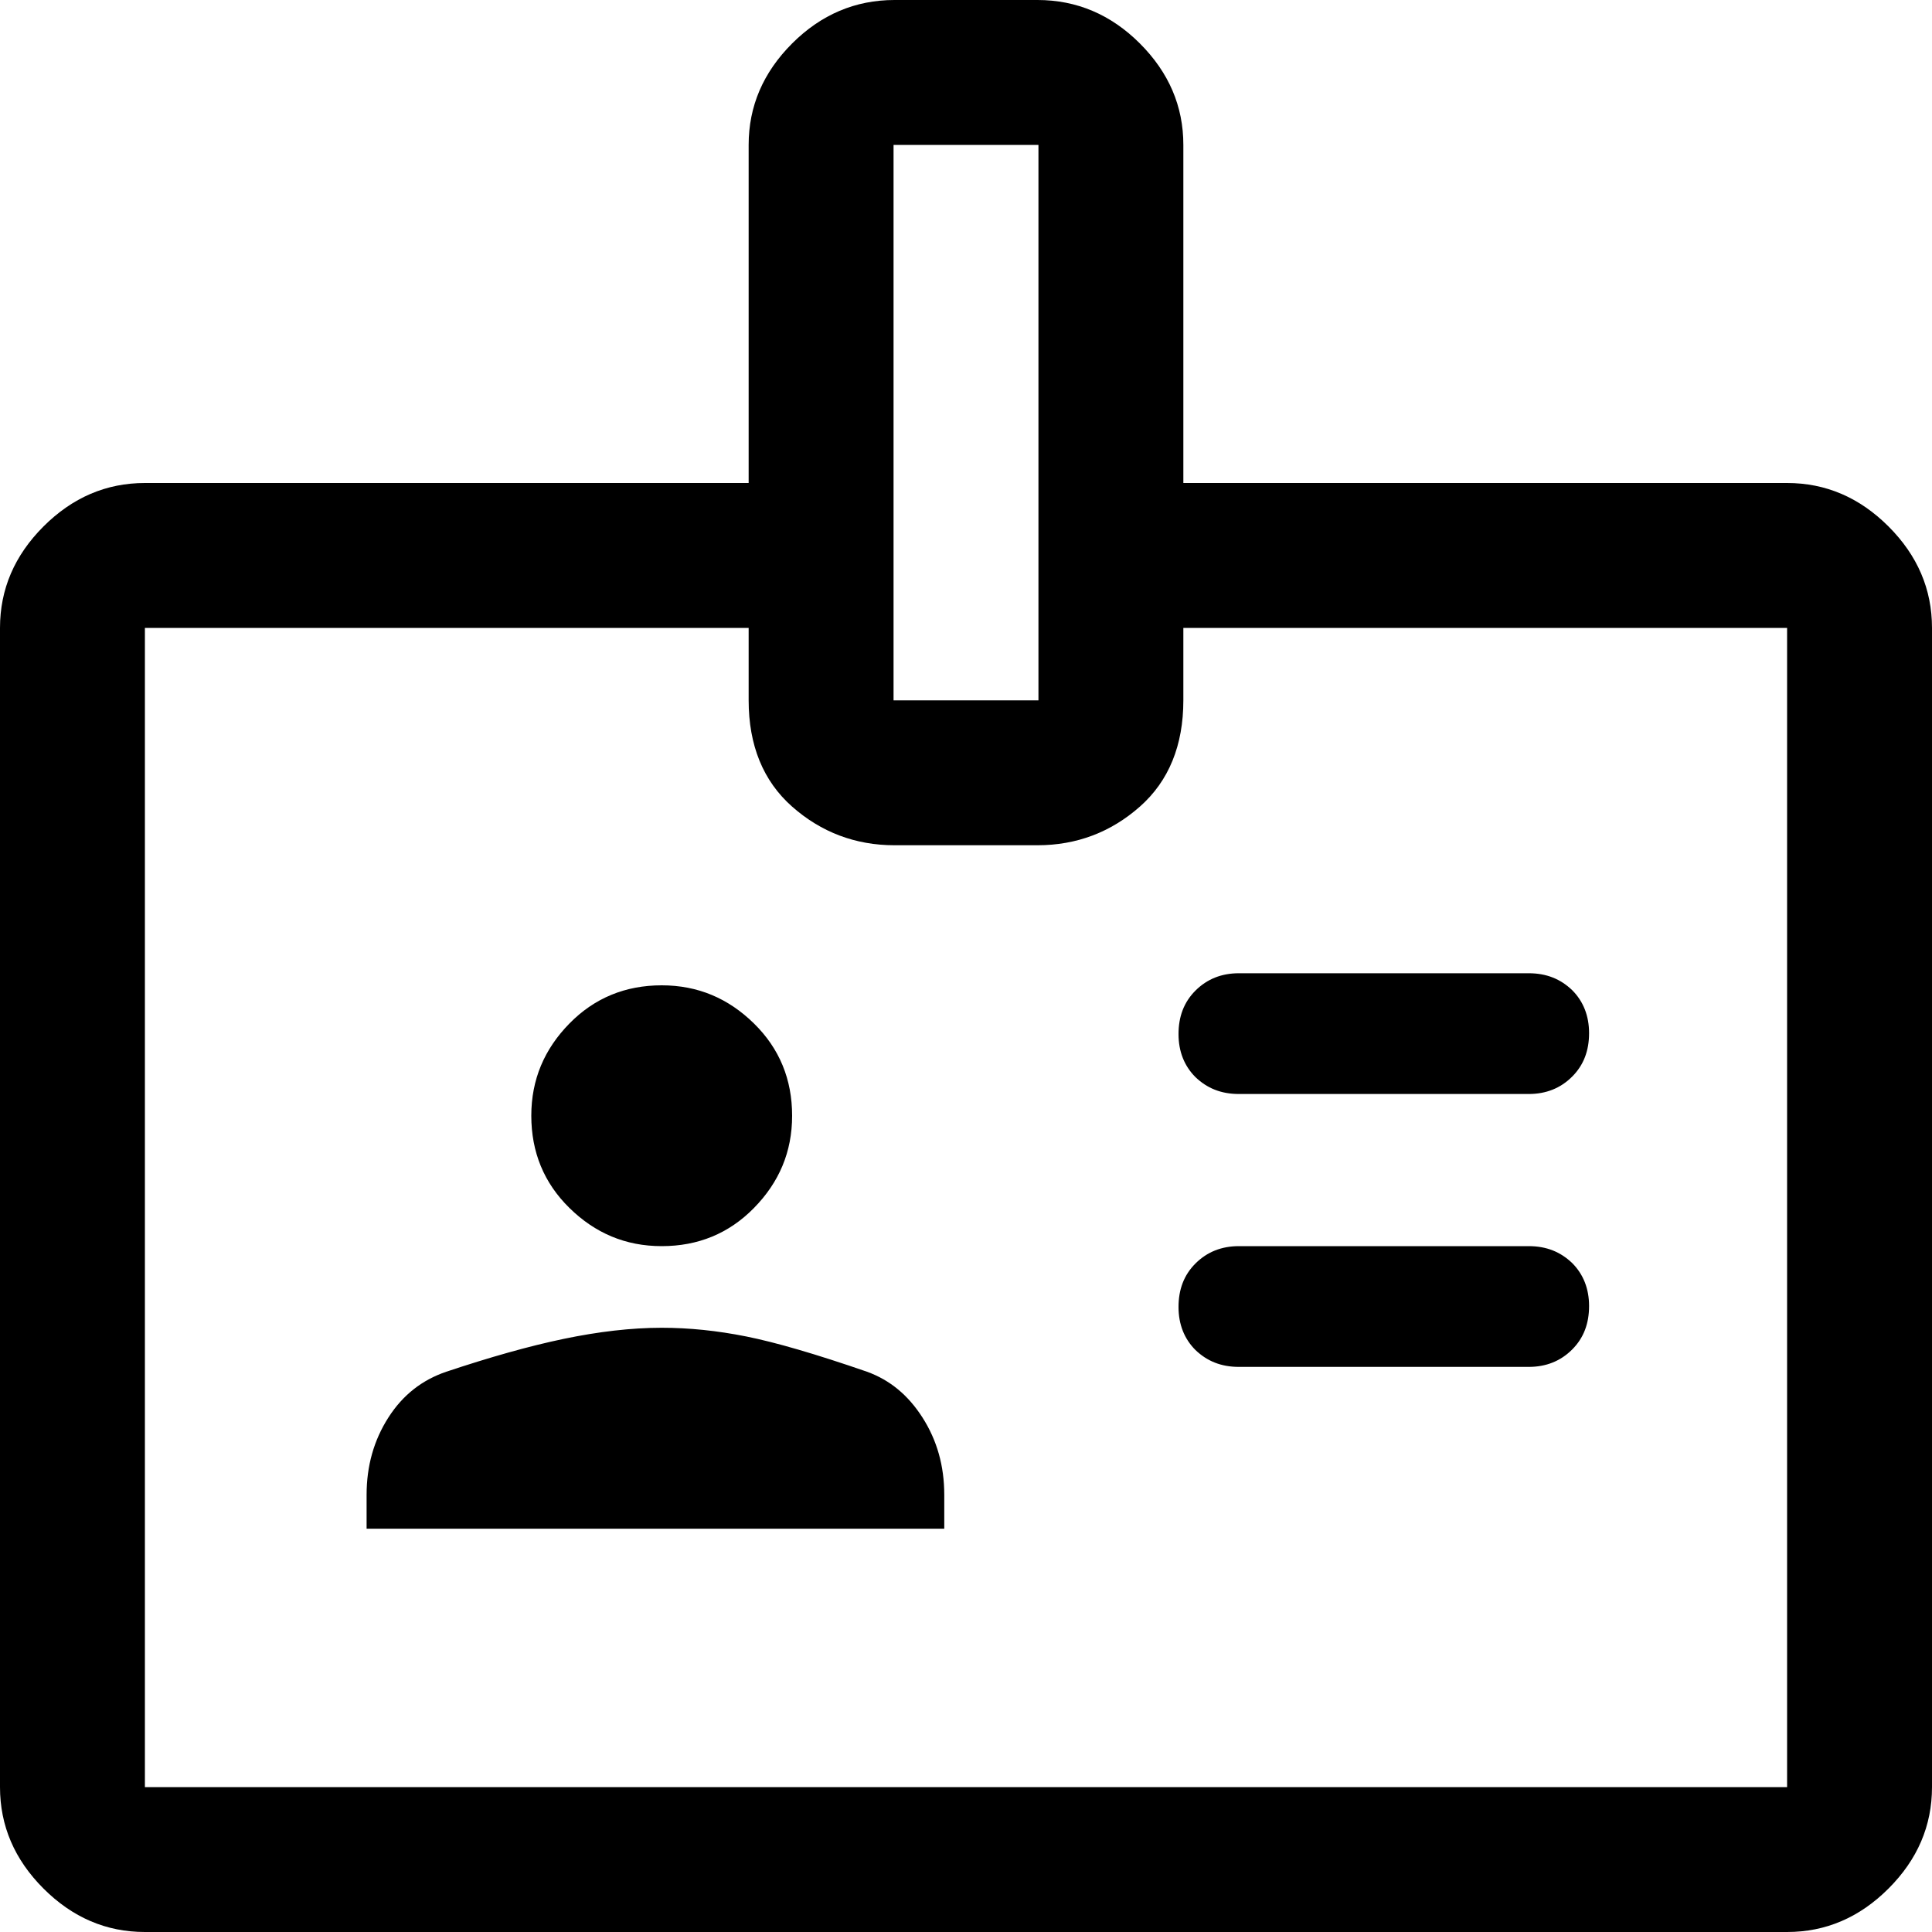 <?xml version="1.0" encoding="UTF-8"?>
<svg id="Capa_1" data-name="Capa 1" xmlns="http://www.w3.org/2000/svg" viewBox="0 0 40 40">
  <defs>
    <style>
      .cls-1 {
        fill: none;
      }
    </style>
  </defs>
  <rect class="cls-1" width="40" height="40"/>
  <path d="m7.6,31.65h11.95v-.7c0-.6-.15-1.13-.45-1.6s-.68-.78-1.15-.95c-1.07-.37-1.9-.61-2.5-.73s-1.18-.18-1.75-.18c-.63,0-1.31.08-2.03.23s-1.53.38-2.43.68c-.5.17-.9.48-1.2.95s-.45,1-.45,1.6v.7Zm18.05-3.35h6c.36,0,.66-.12.9-.36.24-.24.35-.54.35-.9s-.12-.66-.35-.89c-.24-.23-.53-.35-.9-.35h-6c-.36,0-.66.12-.9.36-.24.24-.35.54-.35.9s.12.66.35.89c.24.23.53.35.9.35Zm-11.95-2.5c.75,0,1.39-.26,1.91-.79s.79-1.16.79-1.91-.26-1.39-.79-1.91-1.16-.79-1.91-.79-1.39.26-1.91.79-.79,1.16-.79,1.91.26,1.39.79,1.91,1.16.79,1.91.79Zm11.95-3.15h6c.36,0,.66-.12.9-.36.24-.24.35-.54.35-.9s-.12-.66-.35-.89c-.24-.23-.53-.35-.9-.35h-6c-.36,0-.66.12-.9.36-.24.24-.35.54-.35.9s.12.66.35.89c.24.23.53.35.9.35ZM3,40c-.8,0-1.5-.3-2.1-.9S0,37.8,0,37V13C0,12.2.3,11.5.9,10.9s1.3-.9,2.1-.9h12.5V3c0-.8.3-1.5.9-2.1S17.71,0,18.52,0h2.96C22.29,0,23,.3,23.6.9s.9,1.3.9,2.1v7h12.5c.8,0,1.5.3,2.1.9s.9,1.3.9,2.1v24c0,.8-.3,1.5-.9,2.1s-1.3.9-2.1.9H3Zm0-3h34V13h-12.5v1.5c0,.93-.3,1.67-.9,2.2s-1.31.8-2.12.8h-2.96c-.81,0-1.52-.27-2.12-.8s-.9-1.27-.9-2.2v-1.5H3v24Zm15.5-22.5h3V3h-3v11.5Z"/>
</svg>